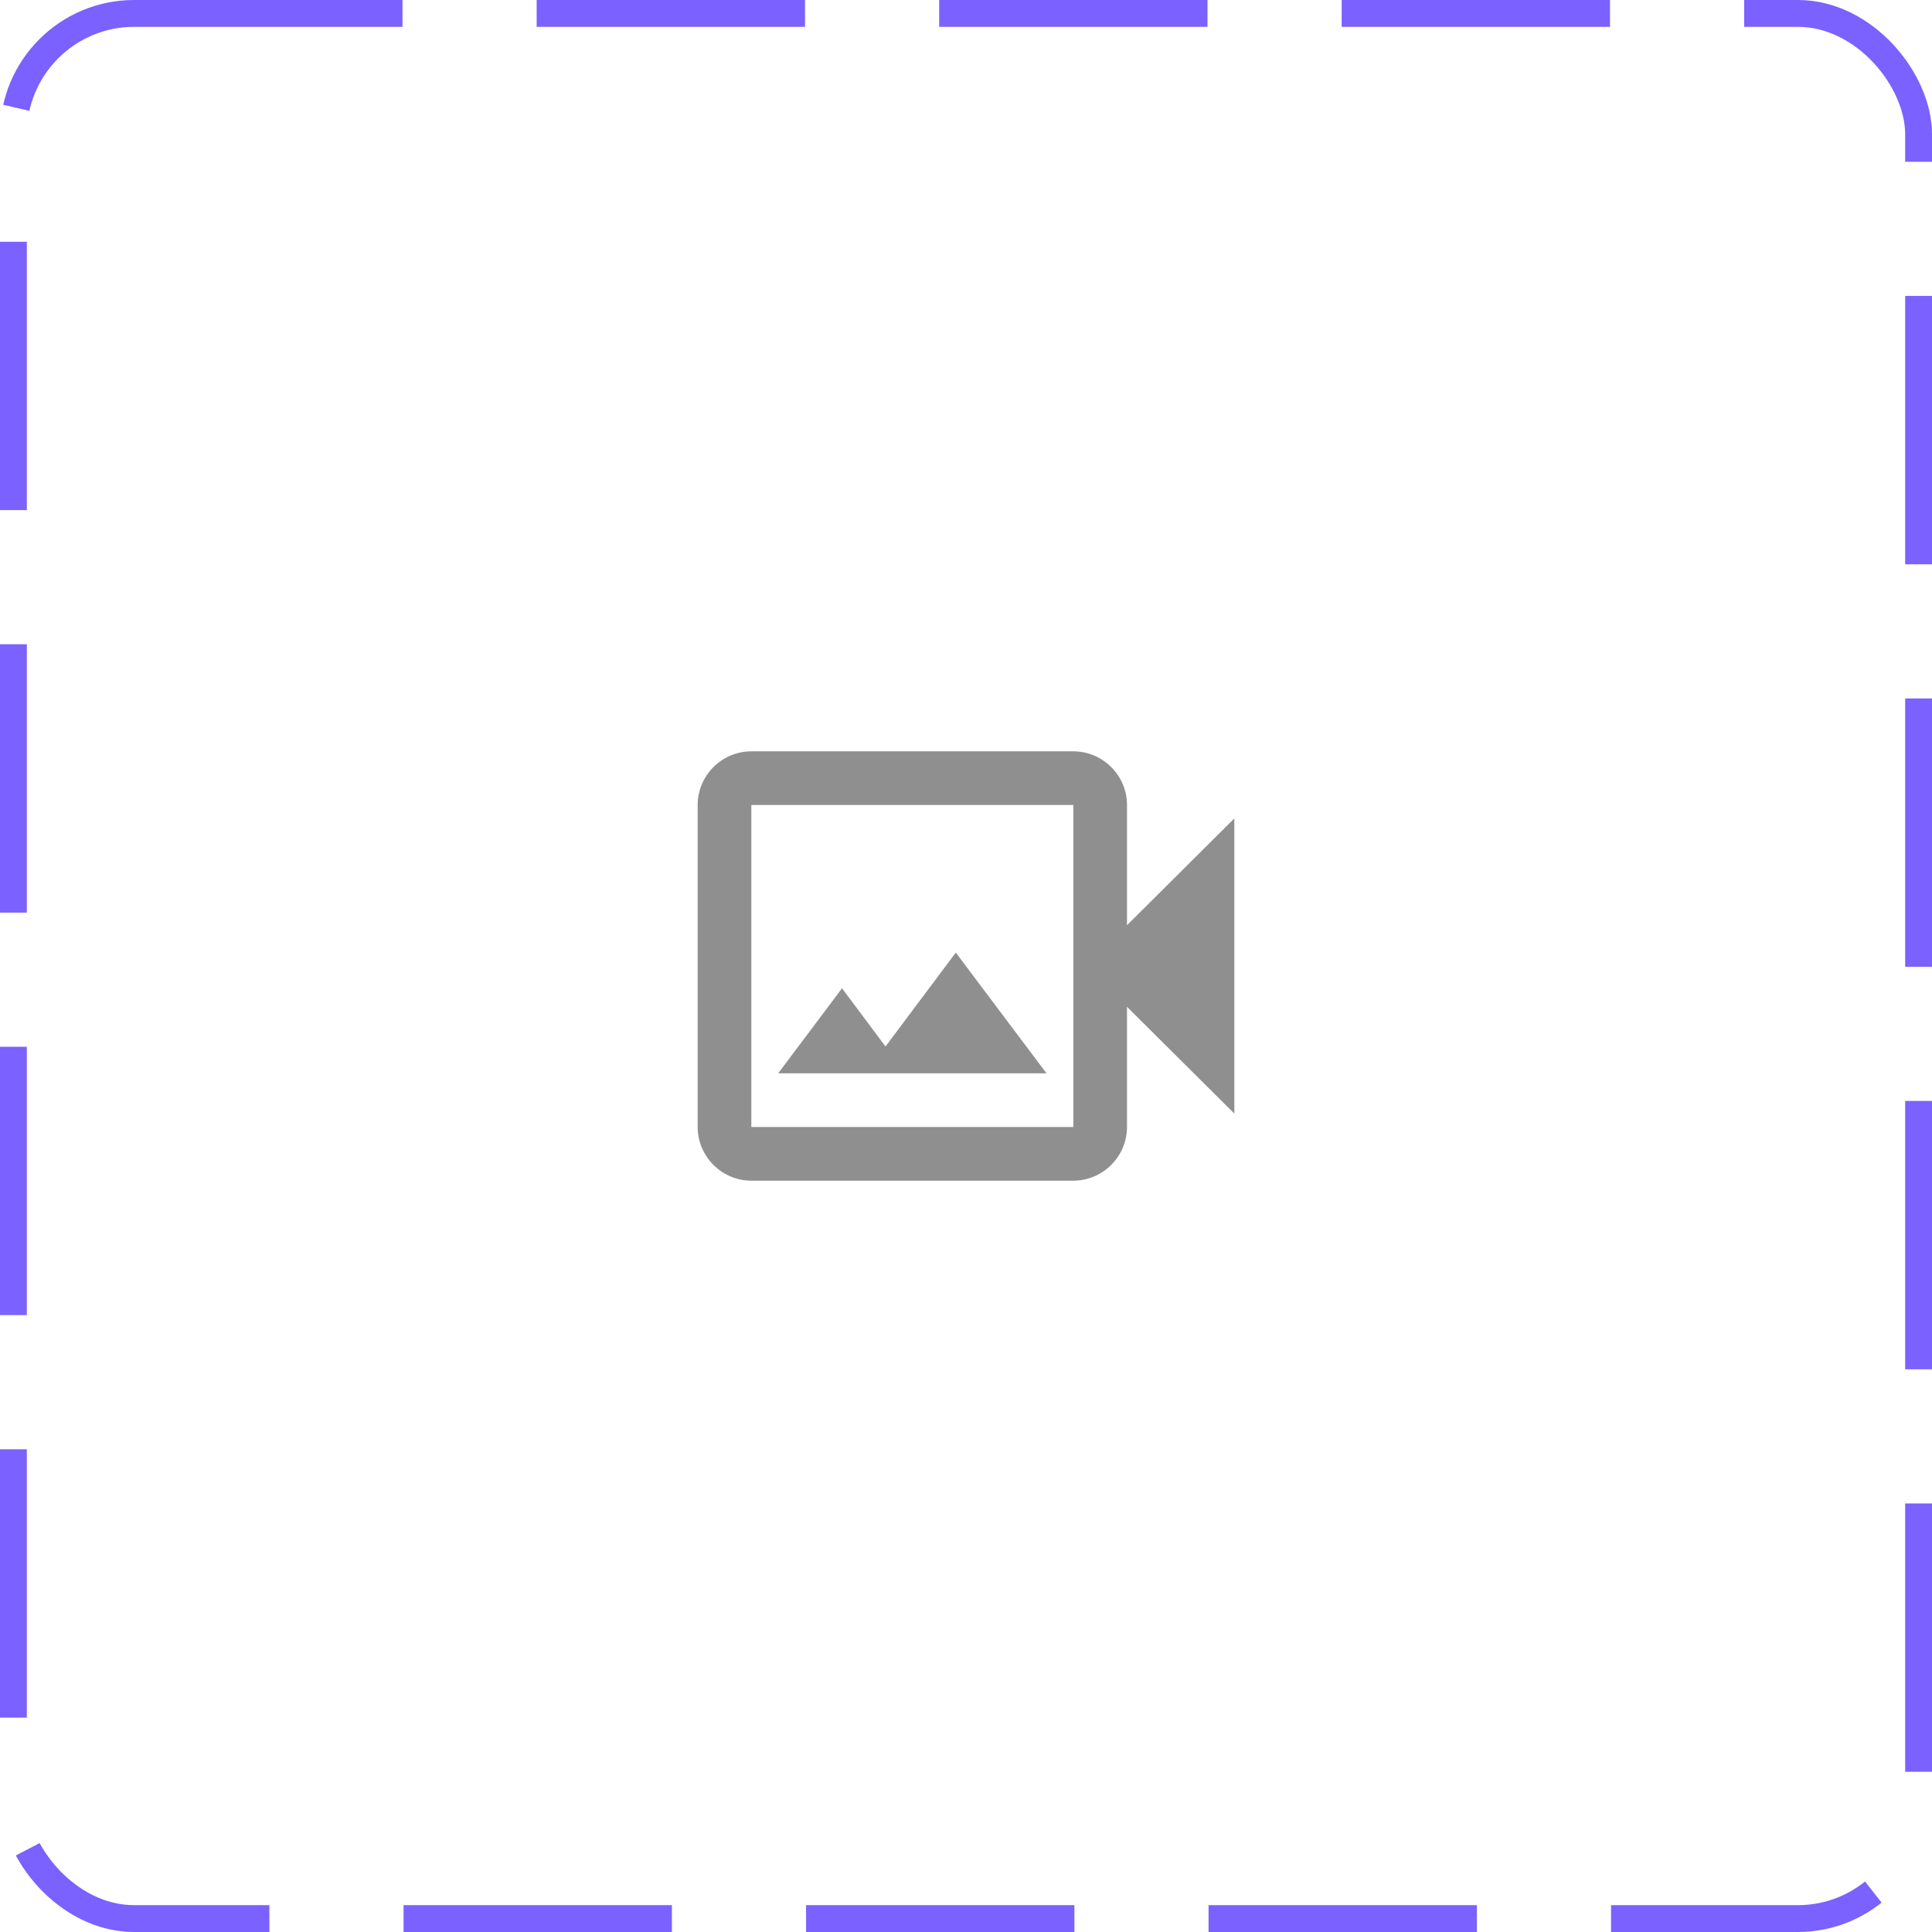 <svg width="72" height="72" viewBox="0 0 72 72" fill="none" xmlns="http://www.w3.org/2000/svg">
<rect x="0.5" y="0.5" width="71" height="71" rx="4.5" stroke="#7B61FF" stroke-dasharray="10 5"/>
<path d="M42 34.48V30C42 28.9 41.1 28 40 28H28C26.9 28 26 28.9 26 30V42C26 43.1 26.9 44 28 44H40C41.1 44 42 43.1 42 42V37.52L46 41.5V30.5L42 34.48ZM40 42H28V30H40V42ZM35.62 35.5L33 39L31.38 36.83L29 40H39L35.62 35.5Z" fill="#8F8F8F"/>
</svg>
